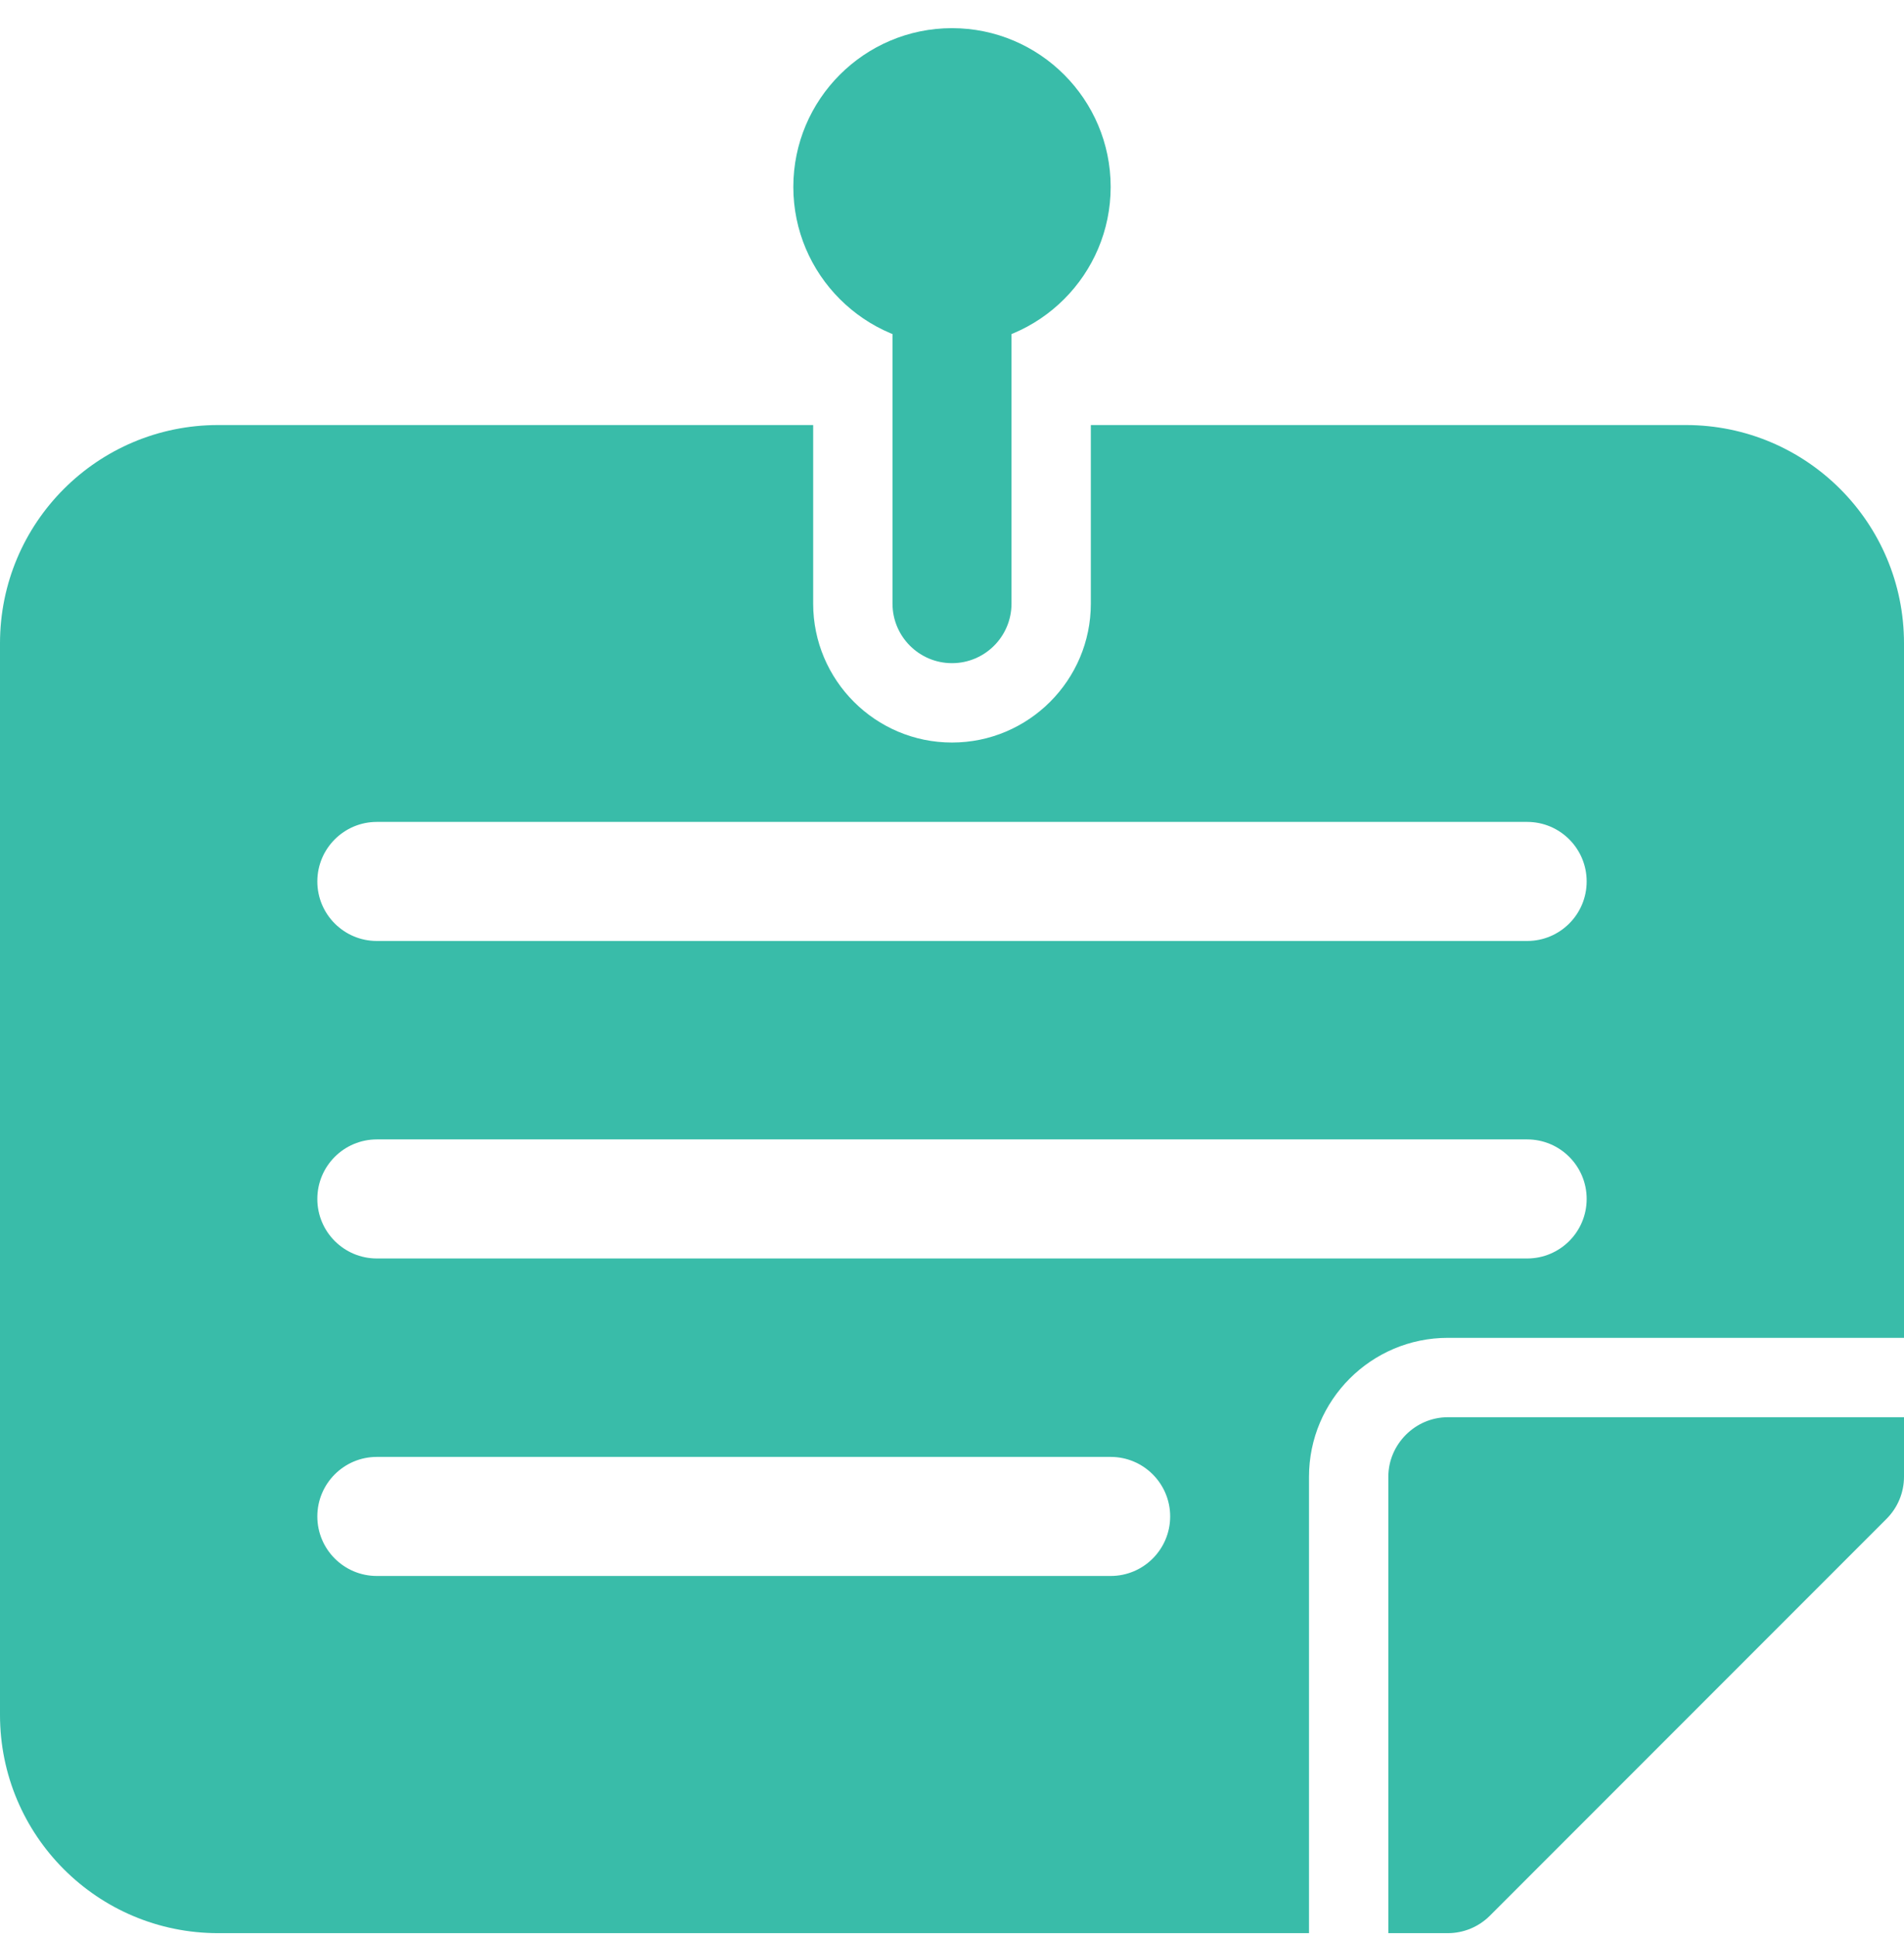 <svg width="60" height="61" viewBox="0 0 60 61" fill="none" xmlns="http://www.w3.org/2000/svg">
<g clip-path="url(#clip0_447_12299)">
<path d="M60 44.637V46.512C60 47.012 59.8 47.487 59.45 47.837L46.95 60.337C46.6 60.687 46.125 60.887 45.625 60.887H43.75V46.512C43.75 45.487 44.6 44.637 45.625 44.637H60Z" fill="#39BCA9"/>
<path d="M53.125 13.387H34.375V19.012C34.375 21.424 32.413 23.387 30 23.387C27.587 23.387 25.625 21.424 25.625 19.012V13.387H6.875C3.075 13.387 0 16.462 0 20.262V54.012C0 57.812 3.075 60.887 6.875 60.887H41.25V46.512C41.25 44.099 43.212 42.137 45.625 42.137H60V20.262C60 16.462 56.925 13.387 53.125 13.387ZM35 49.637H11.875C10.84 49.637 10 48.797 10 47.762C10 46.727 10.84 45.887 11.875 45.887H35C36.035 45.887 36.875 46.727 36.875 47.762C36.875 48.797 36.035 49.637 35 49.637ZM48.125 39.637H11.875C10.84 39.637 10 38.797 10 37.762C10 36.727 10.84 35.887 11.875 35.887H48.125C49.16 35.887 50 36.727 50 37.762C50 38.797 49.16 39.637 48.125 39.637ZM48.125 29.637H11.875C10.84 29.637 10 28.797 10 27.762C10 26.727 10.84 25.887 11.875 25.887H48.125C49.16 25.887 50 26.727 50 27.762C50 28.797 49.16 29.637 48.125 29.637Z" fill="#39BCA9"/>
<path d="M30 20.887C28.965 20.887 28.125 20.047 28.125 19.012V9.637C28.125 8.602 28.965 7.762 30 7.762C31.035 7.762 31.875 8.602 31.875 9.637V19.012C31.875 20.047 31.035 20.887 30 20.887Z" fill="#39BCA9"/>
<path d="M30 10.887C27.242 10.887 25 8.644 25 5.887C25 3.129 27.242 0.887 30 0.887C32.758 0.887 35 3.129 35 5.887C35 8.644 32.758 10.887 30 10.887Z" fill="#39BCA9"/>
</g>
<defs>
<clipPath id="clip0_447_12299">
<rect width="60" height="60" fill="white" transform="translate(0 0.887)"/>
</clipPath>
</defs>
</svg>
